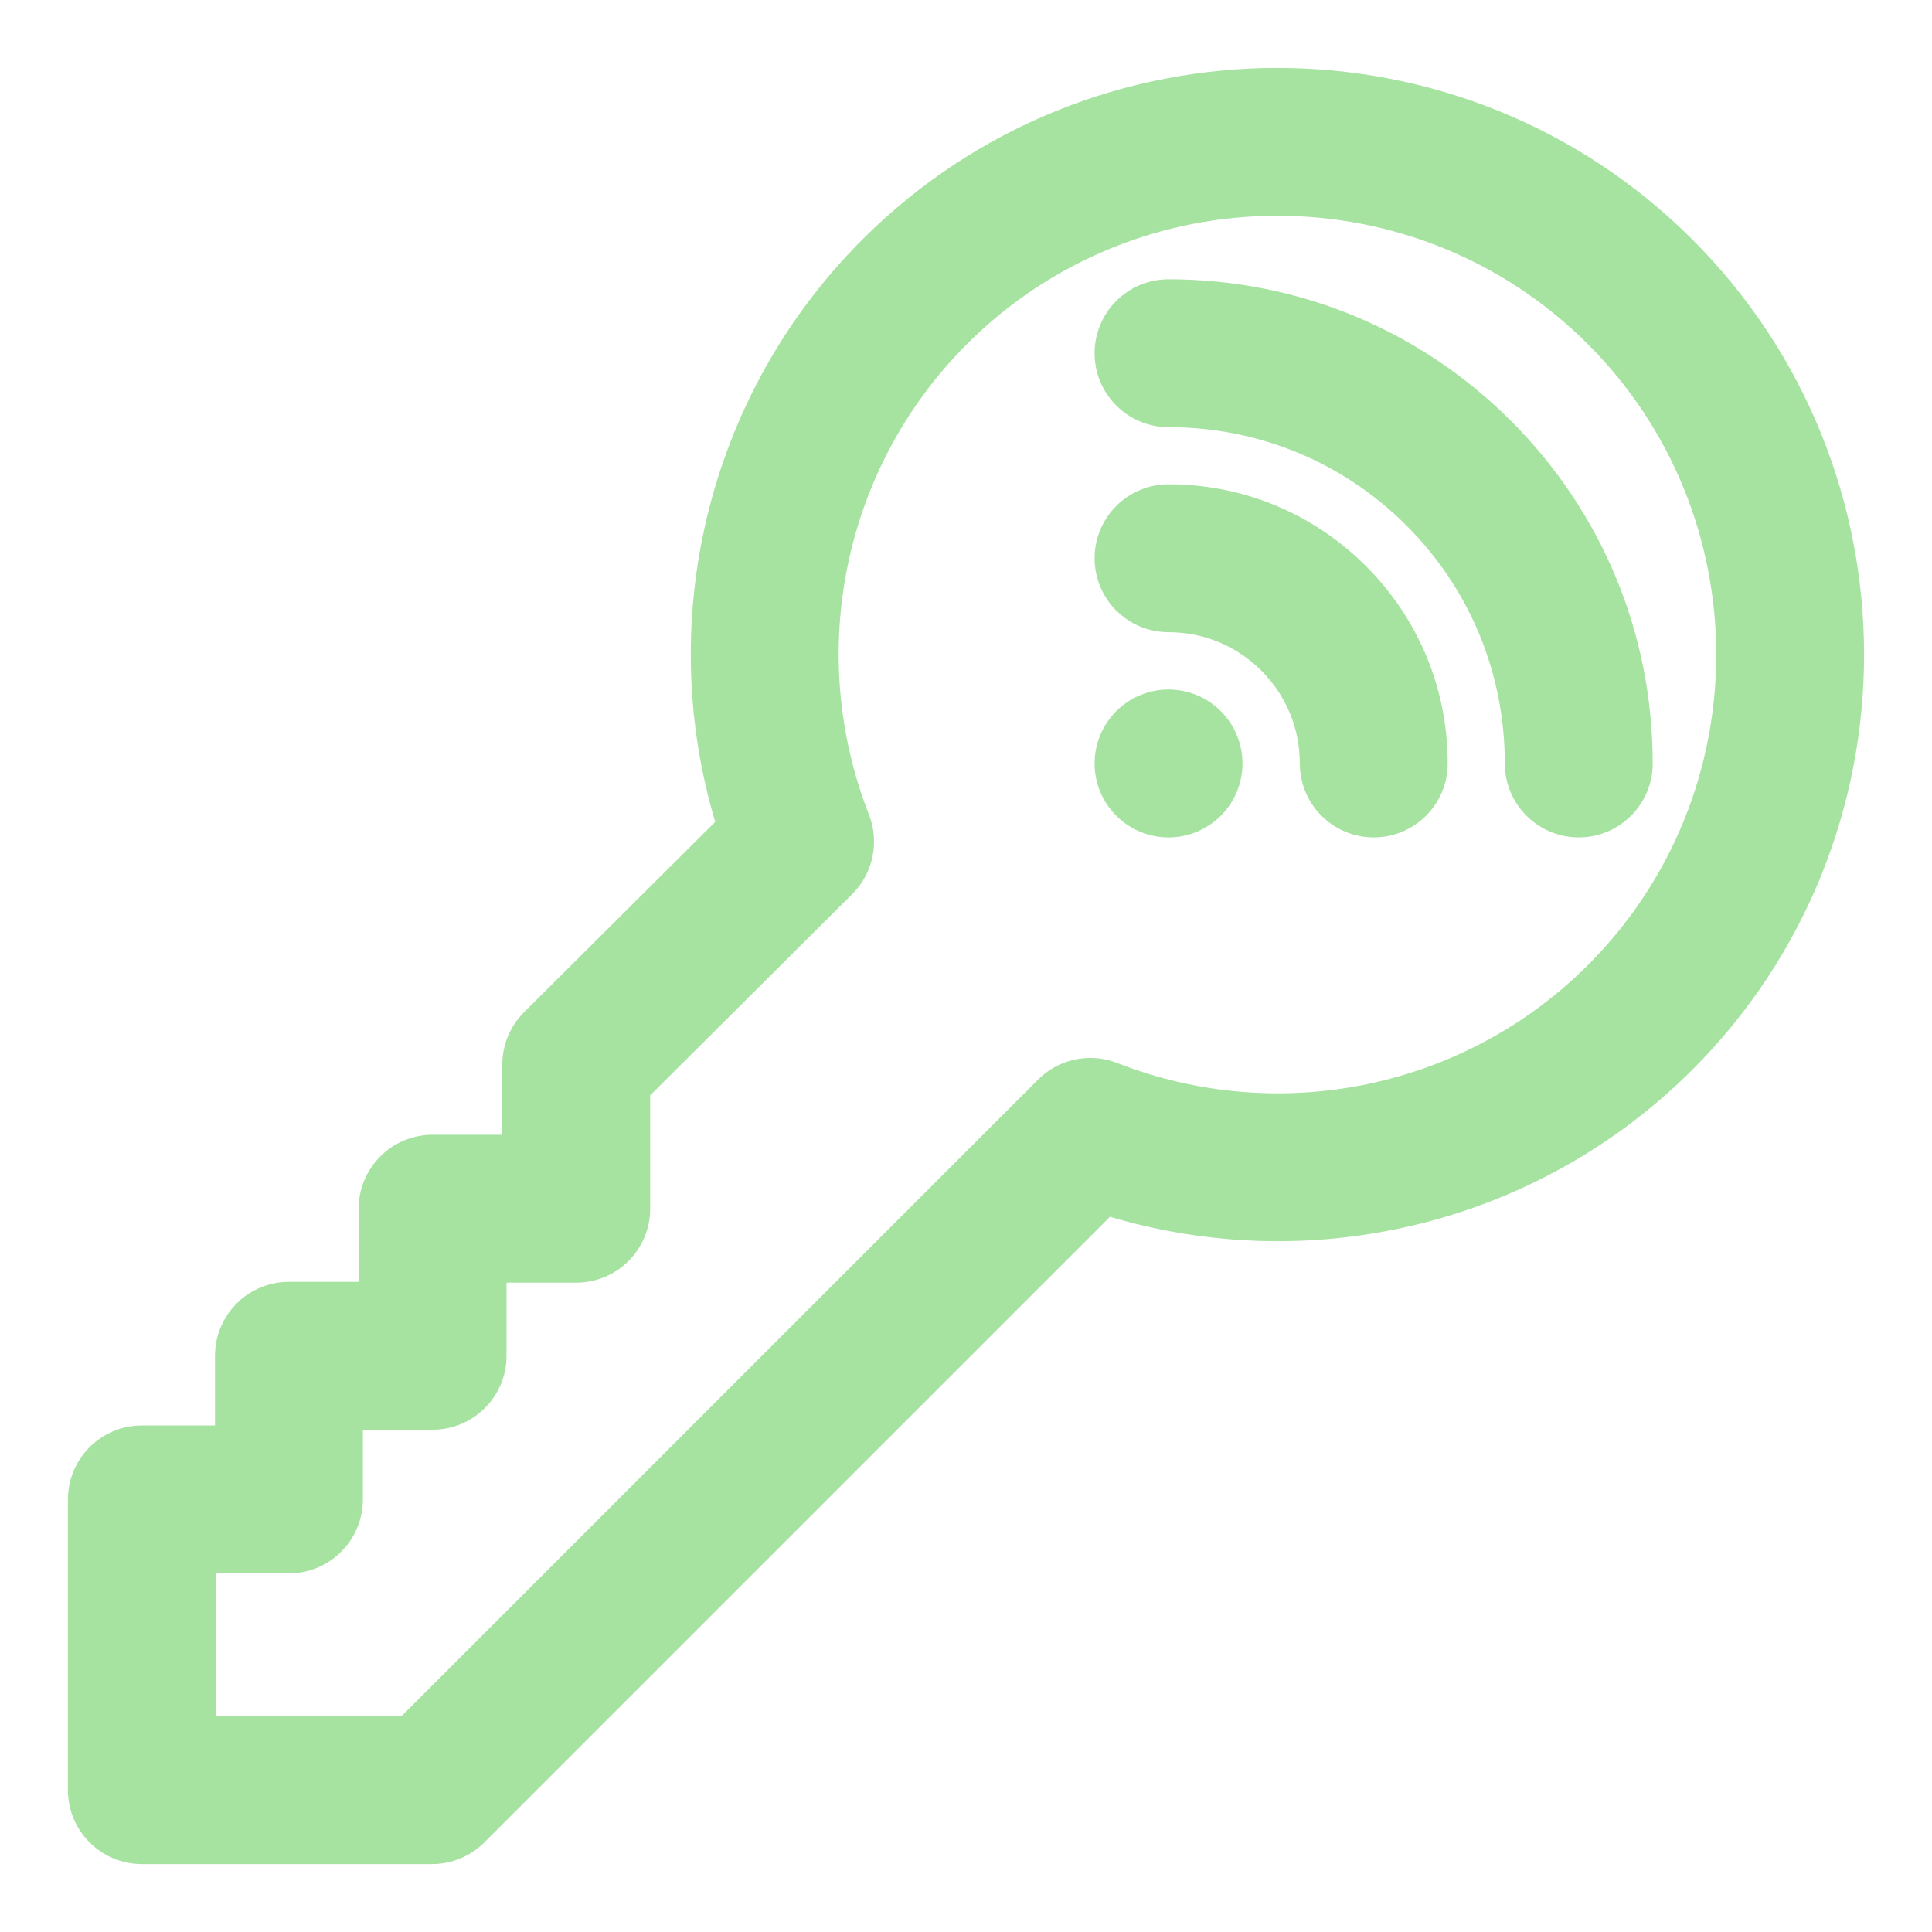 <svg width="128" height="128" viewBox="0 0 128 128" fill="none" xmlns="http://www.w3.org/2000/svg">
<path d="M111.067 16.933C96.489 2.356 72.769 2.356 58.192 16.933C48.236 26.889 44.779 41.563 49.086 54.874L35.778 68.124C35.138 68.762 34.778 69.629 34.778 70.533V76.681H28.66C26.782 76.681 25.261 78.203 25.261 80.08V86.424H19.143C17.265 86.424 15.744 87.946 15.744 89.823V95.941H9.399C7.522 95.941 6 97.463 6 99.34V118.601C6 120.478 7.522 122 9.399 122H28.626C29.528 122 30.392 121.642 31.03 121.004L73.121 78.913C86.35 83.195 101.049 79.826 111.067 69.808C125.644 55.231 125.644 31.511 111.067 16.933ZM106.26 65.002C97.681 73.58 84.813 76.258 73.476 71.824C72.219 71.332 70.789 71.631 69.834 72.586L27.218 115.202H12.798V102.739H19.143C21.02 102.739 22.542 101.217 22.542 99.34V93.222H28.66C30.537 93.222 32.059 91.7 32.059 89.823V83.479H38.177C40.054 83.479 41.576 81.957 41.576 80.08V71.945L55.408 58.171C56.367 57.216 56.668 55.784 56.175 54.524C51.741 43.187 54.419 30.319 62.998 21.74C74.926 9.813 94.333 9.813 106.26 21.74C118.187 33.667 118.187 53.074 106.26 65.002ZM75.016 48.178C73.688 49.505 73.688 51.657 75.016 52.984C76.343 54.312 78.495 54.312 79.822 52.984C81.15 51.657 81.15 49.505 79.822 48.178C78.495 46.85 76.343 46.85 75.016 48.178ZM99.05 28.95C93.28 23.181 85.598 20.003 77.419 20.003C75.542 20.003 74.02 21.525 74.02 23.402C74.02 25.279 75.542 26.801 77.419 26.801C83.782 26.801 89.757 29.272 94.243 33.757C98.728 38.243 101.198 44.218 101.198 50.581C101.198 52.458 102.72 53.98 104.597 53.98C106.475 53.98 107.996 52.458 107.996 50.581C107.996 42.402 104.819 34.72 99.05 28.95ZM77.419 33.586C75.542 33.586 74.02 35.108 74.02 36.985C74.02 38.862 75.542 40.384 77.419 40.384C80.143 40.384 82.703 41.445 84.629 43.371C86.555 45.297 87.616 47.858 87.616 50.581C87.616 52.458 89.138 53.98 91.015 53.98C92.892 53.98 94.414 52.458 94.414 50.581C94.414 46.042 92.646 41.774 89.436 38.564C86.226 35.354 81.958 33.586 77.419 33.586Z" fill="url(#paint0_linear_735_8)" stroke="url(#paint1_linear_735_8)" stroke-width="3"/>
<defs>
<linearGradient id="paint0_linear_735_8" x1="64" y1="122" x2="64" y2="6" gradientUnits="userSpaceOnUse">
<stop stop-color="#a6e3a1"/>
<stop offset="1" stop-color="#a6e3a1"/>
</linearGradient>
<linearGradient id="paint1_linear_735_8" x1="64" y1="122" x2="64" y2="6" gradientUnits="userSpaceOnUse">
<stop stop-color="#a6e3a1"/>
<stop offset="1" stop-color="#a6e3a1"/>
</linearGradient>
</defs>
</svg>
